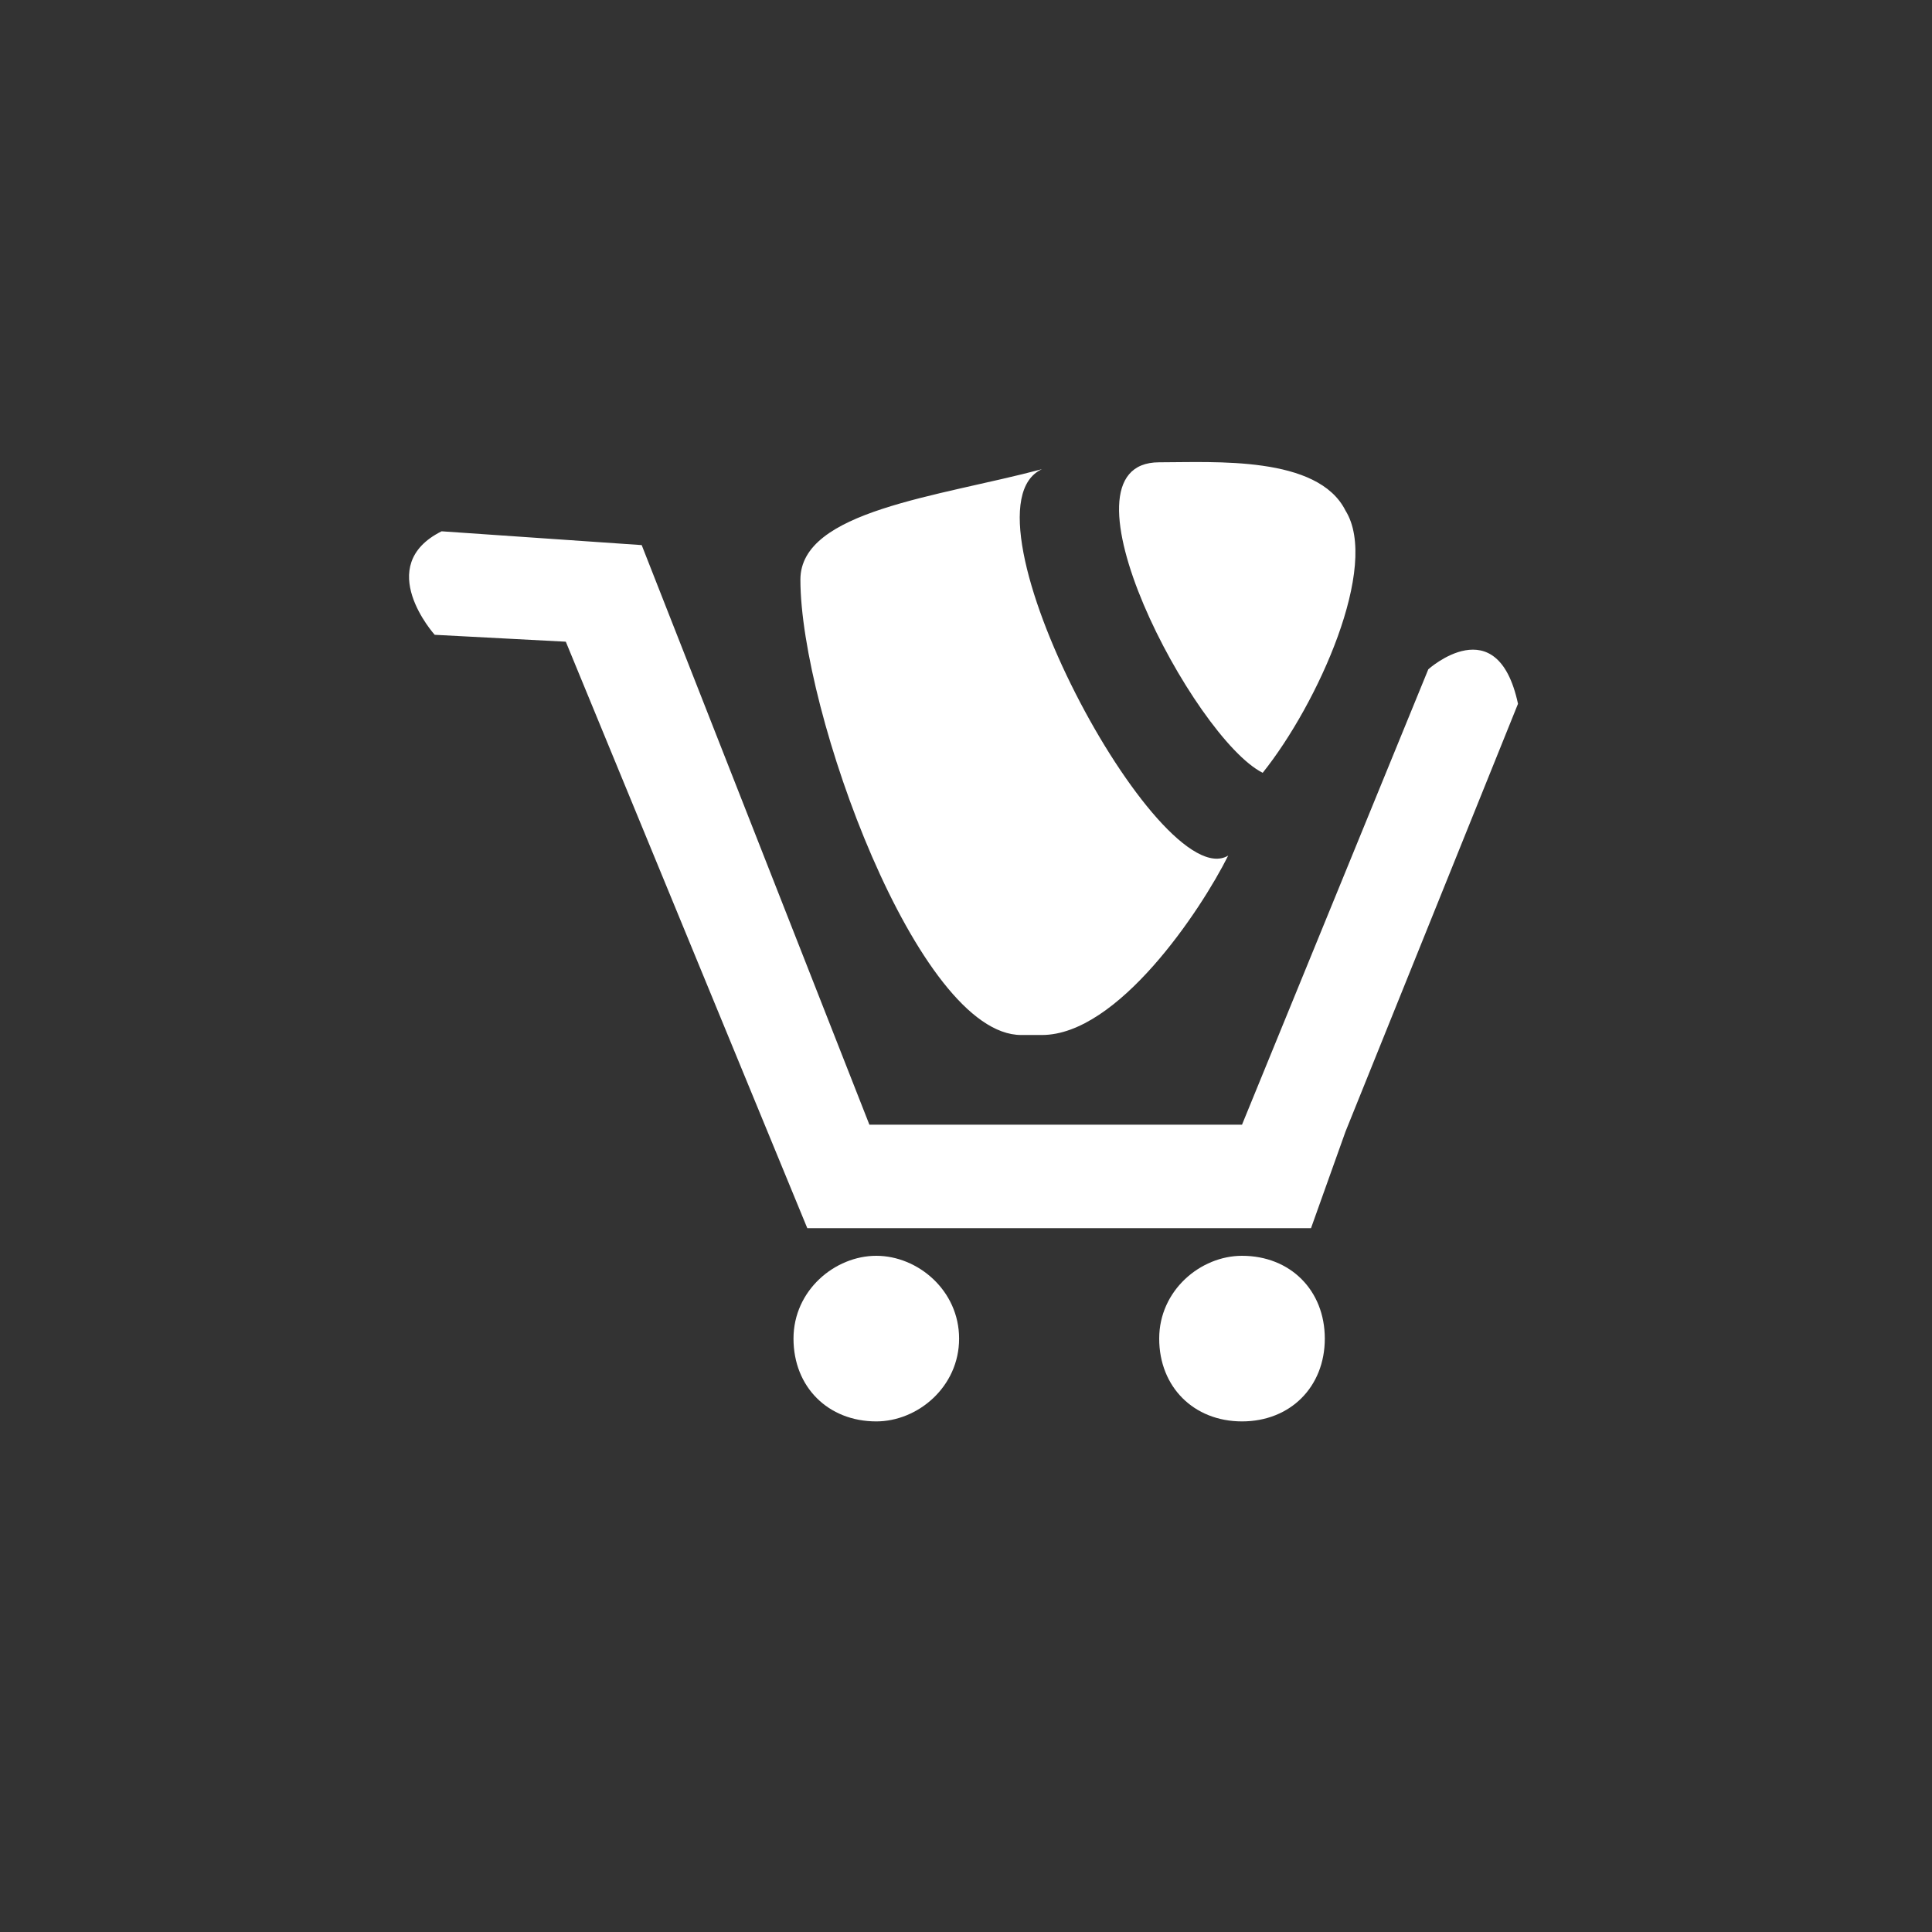 <?xml version="1.0" encoding="utf-8"?>
<!-- Generator: Adobe Illustrator 22.0.1, SVG Export Plug-In . SVG Version: 6.00 Build 0)  -->
<svg version="1.1" id="Ebene_1" xmlns="http://www.w3.org/2000/svg" xmlns:xlink="http://www.w3.org/1999/xlink" x="0px" y="0px"
	 viewBox="0 0 28 28" style="enable-background:new 0 0 28 28;" xml:space="preserve">
<rect x="0" y="0" width="28" height="28" fill="#333333" stroke="none"/>
<style type="text/css">
	.st0{fill:#FFFFFF;}
</style>
<path class="st0" d="M12.7,18.2c-0.6,0-1.2,0.5-1.2,1.2s0.5,1.2,1.2,1.2c0.6,0,1.2-0.5,1.2-1.2S13.3,18.2,12.7,18.2z M22,10.2
	c-0.3-1.4-1.3-0.5-1.3-0.5L18,16.3h-5.4L9.3,7.9L6.4,7.7c-1,0.5-0.1,1.5-0.1,1.5l1.9,0.1l3.5,8.5h7.3l0.5-1.4l0,0L22,10.2z M18,18.2
	c-0.6,0-1.2,0.5-1.2,1.2s0.5,1.2,1.2,1.2s1.2-0.5,1.2-1.2S18.7,18.2,18,18.2z M15.1,6.8c-1.5,0.4-3.5,0.6-3.5,1.6
	c0,1.9,1.7,6.6,3.2,6.6h0.3c1.1,0,2.3-1.8,2.7-2.6C16.8,13,13.8,7.4,15.1,6.8z M19.5,7.4c-0.4-0.8-1.9-0.7-2.7-0.7
	c-1.6,0,0.5,4,1.5,4.5C19.1,10.2,20,8.2,19.5,7.4z"/>
</svg>
